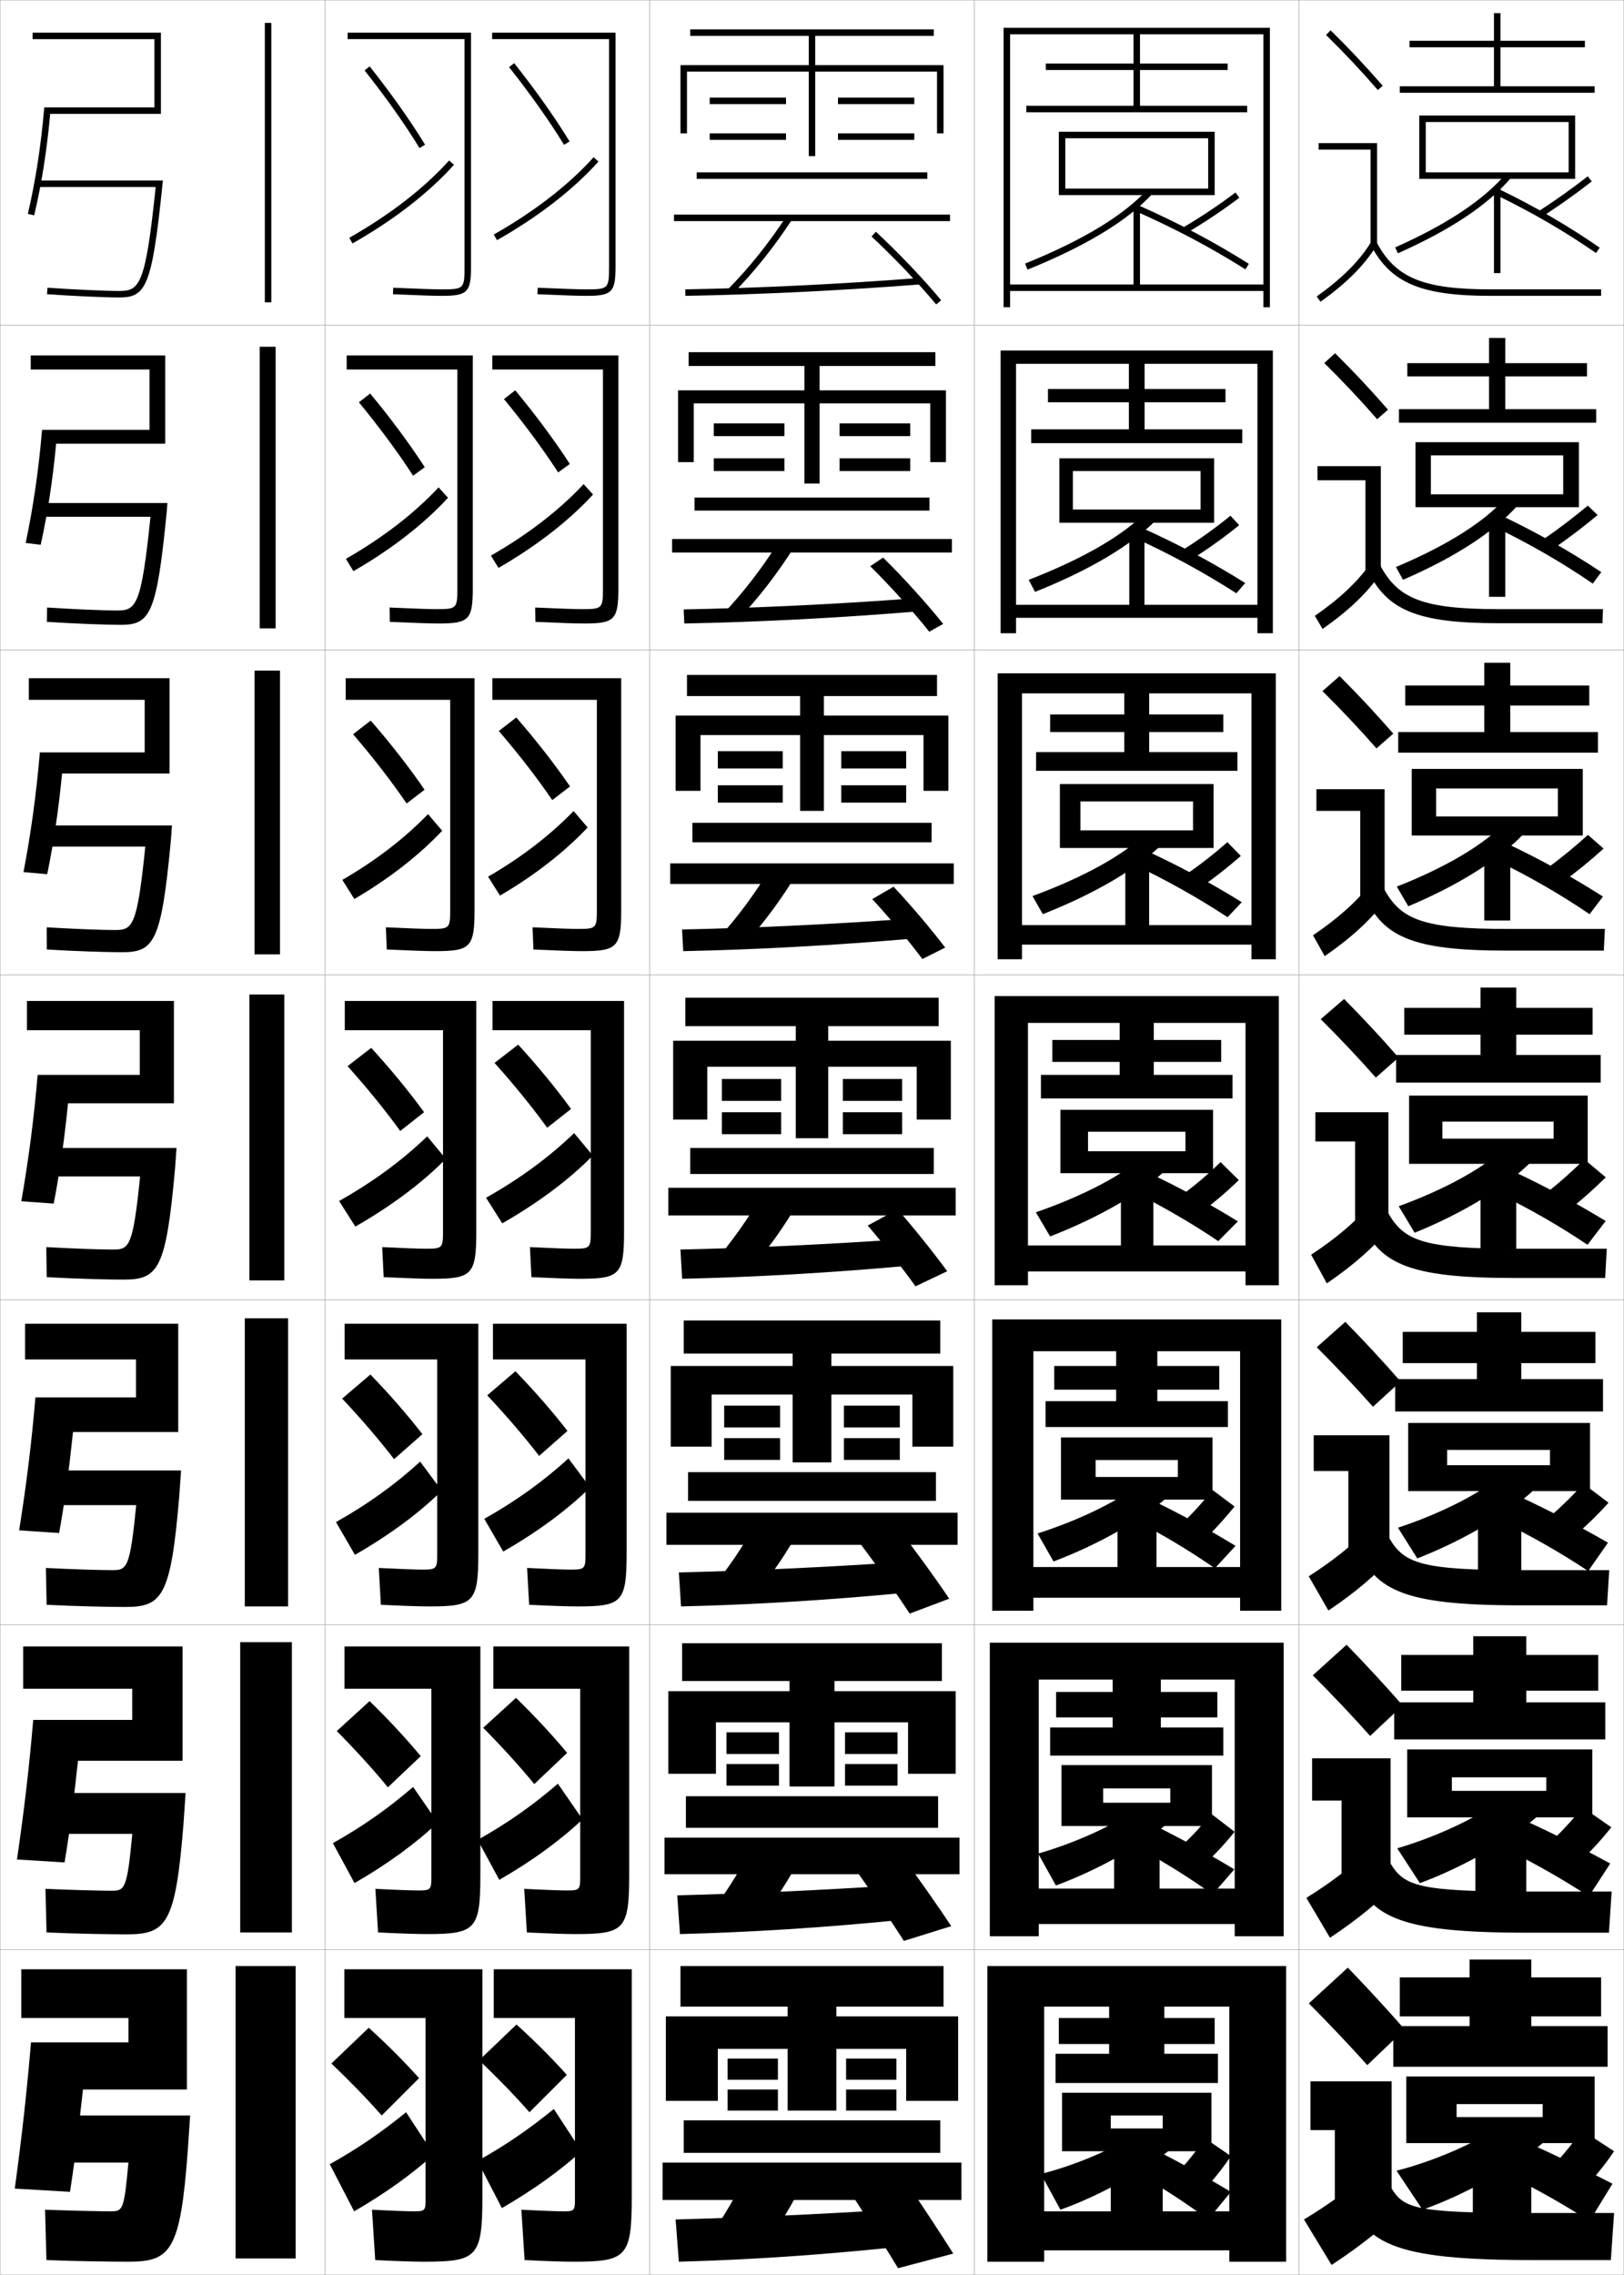 <?xml version="1.0" encoding="utf-8"?>
<!-- Generator: Adobe Illustrator 11 Build 225, SVG Export Plug-In . SVG Version: 6.0.0 Build 78)  -->
<!DOCTYPE svg PUBLIC "-//W3C//DTD SVG 1.0//EN"    "http://www.w3.org/TR/2001/REC-SVG-20010904/DTD/svg10.dtd">
<svg  xmlns="http://www.w3.org/2000/svg" xmlns:xlink="http://www.w3.org/1999/xlink" xmlns:a="http://ns.adobe.com/AdobeSVGViewerExtensions/3.0/"
	 width="500.1" height="700.1" viewBox="0 0 500.1 700.1"
	 overflow="visible" enable-background="new 0 0 500.1 700.1" xml:space="preserve">
		<g id="glyphs">
			<g>
				<rect x="0.05" y="0.05" fill="none" stroke="#999999" stroke-width="0.1" width="100" height="100"/> 
				<rect x="0.05" y="100.05" fill="none" stroke="#999999" stroke-width="0.1" width="100" height="100"/> 
				<rect x="0.05" y="200.05" fill="none" stroke="#999999" stroke-width="0.1" width="100" height="100"/> 
				<rect x="0.05" y="300.05" fill="none" stroke="#999999" stroke-width="0.1" width="100" height="100"/> 
				<rect x="0.05" y="400.05" fill="none" stroke="#999999" stroke-width="0.1" width="100" height="100"/> 
				<rect x="0.05" y="500.05" fill="none" stroke="#999999" stroke-width="0.1" width="100" height="100"/> 
				<rect x="0.05" y="600.05" fill="none" stroke="#999999" stroke-width="0.1" width="100" height="100"/> 
				<rect x="100.05" y="0.05" fill="none" stroke="#999999" stroke-width="0.1" width="100" height="100"/> 
				<rect x="100.05" y="100.05" fill="none" stroke="#999999" stroke-width="0.1" width="100" height="100"/> 
				<rect x="100.05" y="200.05" fill="none" stroke="#999999" stroke-width="0.1" width="100" height="100"/> 
				<rect x="100.05" y="300.05" fill="none" stroke="#999999" stroke-width="0.1" width="100" height="100"/> 
				<rect x="100.05" y="400.05" fill="none" stroke="#999999" stroke-width="0.1" width="100" height="100"/> 
				<rect x="100.05" y="500.05" fill="none" stroke="#999999" stroke-width="0.1" width="100" height="100"/> 
				<rect x="100.05" y="600.05" fill="none" stroke="#999999" stroke-width="0.1" width="100" height="100"/> 
				<rect x="200.05" y="0.05" fill="none" stroke="#999999" stroke-width="0.1" width="100" height="100"/> 
				<rect x="200.05" y="100.05" fill="none" stroke="#999999" stroke-width="0.1" width="100" height="100"/> 
				<rect x="200.05" y="200.05" fill="none" stroke="#999999" stroke-width="0.1" width="100" height="100"/> 
				<rect x="200.05" y="300.05" fill="none" stroke="#999999" stroke-width="0.1" width="100" height="100"/> 
				<rect x="200.05" y="400.05" fill="none" stroke="#999999" stroke-width="0.1" width="100" height="100"/> 
				<rect x="200.05" y="500.05" fill="none" stroke="#999999" stroke-width="0.1" width="100" height="100"/> 
				<rect x="200.05" y="600.05" fill="none" stroke="#999999" stroke-width="0.1" width="100" height="100"/> 
				<rect x="300.05" y="0.05" fill="none" stroke="#999999" stroke-width="0.1" width="100" height="100"/> 
				<rect x="300.05" y="100.05" fill="none" stroke="#999999" stroke-width="0.1" width="100" height="100"/> 
				<rect x="300.05" y="200.05" fill="none" stroke="#999999" stroke-width="0.1" width="100" height="100"/> 
				<rect x="300.05" y="300.05" fill="none" stroke="#999999" stroke-width="0.1" width="100" height="100"/> 
				<rect x="300.05" y="400.05" fill="none" stroke="#999999" stroke-width="0.1" width="100" height="100"/> 
				<rect x="300.05" y="500.05" fill="none" stroke="#999999" stroke-width="0.1" width="100" height="100"/> 
				<rect x="300.05" y="600.05" fill="none" stroke="#999999" stroke-width="0.1" width="100" height="100"/> 
				<rect x="400.05" y="0.05" fill="none" stroke="#999999" stroke-width="0.1" width="100" height="100"/> 
				<rect x="400.05" y="100.05" fill="none" stroke="#999999" stroke-width="0.1" width="100" height="100"/> 
				<rect x="400.05" y="200.05" fill="none" stroke="#999999" stroke-width="0.1" width="100" height="100"/> 
				<rect x="400.05" y="300.05" fill="none" stroke="#999999" stroke-width="0.1" width="100" height="100"/> 
				<rect x="400.05" y="400.05" fill="none" stroke="#999999" stroke-width="0.1" width="100" height="100"/> 
				<rect x="400.05" y="500.05" fill="none" stroke="#999999" stroke-width="0.1" width="100" height="100"/> 
				<rect x="400.05" y="600.05" fill="none" stroke="#999999" stroke-width="0.1" width="100" height="100"/> 
			</g>
			<g>
				<rect x="81.55" y="7.05" width="2" height="86"/> 
				<rect x="79.966" y="106.716" width="4.917" height="86.667"/> 
				<rect x="78.383" y="206.383" width="7.833" height="87.333"/> 
				<rect x="76.8" y="306.05" width="10.75" height="88"/> 
				<rect x="75.383" y="405.716" width="13.333" height="88.667"/> 
				<rect x="73.967" y="505.383" width="15.917" height="89.334"/> 
				<rect x="72.55" y="605.05" width="18.5" height="90"/> 
			</g>
			<g>
				<path d="M108.776,225.964c6.24,7.271,11.891,14.582,16.454,21.268l5.469-4.198
					c-4.58-6.692-10.277-14.021-16.546-21.232L108.776,225.964z"/>
				<path d="M136.128,255.662l-4.325-5.057c-7.215,7.418-15.861,14.127-26.333,20.198
					l3.658,5.828C120.014,270.271,129.19,263.015,136.128,255.662z"/>
			</g>
			<g>
				<g>
					<path d="M112.267,21.672c6.489,8.167,12.344,16.433,16.931,23.901l1.704-1.047
						c-4.629-7.536-10.531-15.869-17.069-24.099L112.267,21.672z"/>
					<path d="M107.557,73.18l0.986,1.74c12.693-7.192,23.5-15.562,31.251-24.202
						l-1.488-1.336C130.696,57.864,120.063,66.093,107.557,73.18z"/>
				</g>
				<g>
					<path d="M110.521,123.818c6.364,7.719,12.117,15.507,16.692,22.584l3.587-2.623
						c-4.604-7.114-10.404-14.945-16.808-22.665L110.521,123.818z"/>
					<path d="M137.961,153.189l-2.907-3.196c-7.412,7.95-17.051,15.419-28.541,21.998
						l2.322,3.784C120.625,169,130.616,161.187,137.961,153.189z"/>
				</g>
				<g>
					<path d="M108.776,225.964c6.24,7.271,11.891,14.582,16.454,21.268l5.469-4.198
						c-4.58-6.692-10.277-14.021-16.546-21.232L108.776,225.964z"/>
					<path d="M136.128,255.662l-4.325-5.057c-7.215,7.418-15.861,14.127-26.333,20.198
						l3.658,5.828C120.014,270.271,129.19,263.015,136.128,255.662z"/>
				</g>
			</g>
			<g>
				<g>
					<path d="M102.05,635.05c5.743,5.478,10.984,10.878,15.5,16l11.5-11.5
						c-4.482-5.002-9.77-10.325-15.5-15.5L102.05,635.05z"/>
					<path d="M101.55,666.05l7.5,14.5c9.691-5.599,17.854-11.481,24.5-17.5l-8.5-13
						C117.062,656.521,110.338,661.107,101.55,666.05z"/>
				</g>
				<g>
					<path d="M103.71,532.736c5.868,5.926,11.211,11.805,15.739,17.317l10.117-9.591
						c-4.507-5.425-9.896-11.25-15.761-16.934L103.71,532.736z"/>
					<path d="M102.509,567.237l6.664,12.291c10.191-5.865,18.795-12.162,25.625-18.617
						l-7.582-10.973C119.292,556.745,111.916,561.938,102.509,567.237z"/>
				</g>
				<g>
					<path d="M105.371,430.424c5.992,6.374,11.438,12.729,15.978,18.634l8.734-7.683
						c-4.531-5.847-10.023-12.173-16.023-18.365L105.371,430.424z"/>
					<path d="M103.468,468.426l5.829,10.081c10.691-6.131,19.736-12.842,26.75-19.734
						l-6.663-8.945C121.523,456.969,113.496,462.77,103.468,468.426z"/>
				</g>
				<g>
					<path d="M107.031,328.11c6.116,6.822,11.664,13.656,16.216,19.951l7.352-5.773
						c-4.556-6.27-10.15-13.098-16.284-19.799L107.031,328.11z"/>
					<path d="M104.427,369.614l4.993,7.871c11.191-6.396,20.677-13.521,27.875-20.852
						l-5.744-6.918C123.753,357.192,115.074,363.601,104.427,369.614z"/>
				</g>
			</g>
			<g>
				<path d="M147.55,634.05c5.743,5.478,10.984,10.878,15.5,16l11.5-11.5
					c-4.482-5.002-9.77-10.325-15.5-15.5L147.55,634.05z"/>
				<path d="M147.05,665.05l7.5,14.5c9.691-5.599,17.854-11.481,24.5-17.5l-8.5-13
					C162.562,655.521,155.838,660.107,147.05,665.05z"/>
			</g>
			<g>
				<path d="M148.793,531.736c5.868,5.926,11.211,11.804,15.739,17.317l10.117-9.592
					c-4.507-5.424-9.896-11.249-15.761-16.933L148.793,531.736z"/>
				<path d="M147.092,566.238l6.665,12.29c10.191-5.865,18.795-12.162,25.625-18.617
					l-7.581-10.973C163.876,555.745,156.5,560.938,147.092,566.238z"/>
			</g>
			<g>
				<path d="M150.038,429.424c5.992,6.374,11.438,12.729,15.977,18.634l8.734-7.683
					c-4.531-5.847-10.023-12.173-16.022-18.365L150.038,429.424z"/>
				<path d="M149.135,467.426l5.829,10.081c10.691-6.131,19.736-12.842,26.75-19.734
					l-6.663-8.945C167.189,455.969,159.162,461.77,149.135,467.426z"/>
			</g>
			<g>
				<g>
					<path d="M153.609,224.964c6.24,7.271,11.891,14.582,16.454,21.268l5.469-4.198
						c-4.58-6.692-10.277-14.021-16.546-21.232L153.609,224.964z"/>
					<path d="M180.961,254.661l-4.325-5.057c-7.215,7.418-15.861,14.127-26.333,20.198
						l3.658,5.828C164.847,269.271,174.023,262.015,180.961,254.661z"/>
				</g>
				<g>
					<path d="M155.188,122.818c6.364,7.719,12.117,15.507,16.693,22.584l3.586-2.622
						c-4.604-7.114-10.404-14.945-16.807-22.666L155.188,122.818z"/>
					<path d="M151.18,170.991l2.322,3.784c11.789-6.776,21.78-14.588,29.125-22.585
						l-2.907-3.196C172.309,156.943,162.669,164.412,151.18,170.991z"/>
				</g>
				<g>
					<path d="M156.767,20.672c6.488,8.167,12.344,16.433,16.932,23.901l1.703-1.047
						c-4.629-7.536-10.531-15.869-17.068-24.099L156.767,20.672z"/>
					<path d="M152.057,72.18l0.986,1.74c12.692-7.192,23.499-15.562,31.251-24.202
						l-1.488-1.336C175.196,56.864,164.563,65.093,152.057,72.18z"/>
				</g>
			</g>
			<g>
				<path d="M152.281,327.11c6.116,6.822,11.664,13.656,16.216,19.951l7.352-5.773
					c-4.556-6.27-10.15-13.098-16.284-19.799L152.281,327.11z"/>
				<path d="M149.677,368.614l4.993,7.871c11.191-6.396,20.677-13.521,27.875-20.852
					l-5.744-6.918C169.003,356.192,160.324,362.601,149.677,368.614z"/>
			</g>
			<g>
				<g>
					<path d="M127.55,680.55c-1.609,0-6.724-0.168-13-0.5l1,15.5c6.85,0.337,11.779,0.5,15,0.5
						c16.411,0,18-1.419,18-20v-70h-42.5v15h25v56
						C131.05,680.317,130.774,680.55,127.55,680.55z"/>
					<path d="M173.55,680.55c-1.609,0-6.724-0.168-13-0.5l1,15.5c6.85,0.337,11.779,0.5,15,0.5
						c16.411,0,18-1.419,18-20v-70h-42.5v15h25v56
						C177.05,680.317,176.774,680.55,173.55,680.55z"/>
				</g>
				<g>
					<path d="M128.757,581.8c-1.753,0-6.594-0.165-13.159-0.5l0.819,13.416
						c7.048,0.34,11.906,0.5,15.007,0.5c14.994,0,16.5-1.364,16.5-18.166v-70.334h-41.833v13
						h26.75v58.001C132.84,581.573,132.579,581.8,128.757,581.8z"/>
					<path d="M174.591,581.8c-1.754,0-6.594-0.165-13.16-0.5L162.25,594.716
						c7.048,0.34,11.906,0.5,15.007,0.5c14.994,0,16.5-1.364,16.5-18.166v-70.334h-41.833v13
						h26.75v58.001C178.674,581.573,178.412,581.8,174.591,581.8z"/>
				</g>
				<g>
					<path d="M129.965,483.05c-1.897,0-6.465-0.161-13.319-0.5l0.638,11.333
						c7.246,0.342,12.033,0.5,15.014,0.5c13.577,0,15-1.31,15-16.333v-70.667h-41.167v11h28.5
						v60C134.632,482.829,134.383,483.05,129.965,483.05z"/>
					<path d="M175.632,483.05c-1.897,0-6.464-0.161-13.319-0.5l0.638,11.333
						c7.246,0.342,12.032,0.5,15.014,0.5c13.576,0,15-1.31,15-16.333v-70.667h-41.167v11h28.5
						v60C180.298,482.829,180.05,483.05,175.632,483.05z"/>
				</g>
				<g>
					<path d="M131.173,384.3c-2.041,0-6.335-0.158-13.479-0.5l0.457,9.25
						c7.444,0.344,12.159,0.5,15.021,0.5c12.159,0,13.5-1.256,13.5-14.5v-71h-40.5v9h30.25v62
						C136.423,384.085,136.188,384.3,131.173,384.3z"/>
					<path d="M176.673,384.3c-2.041,0-6.335-0.158-13.479-0.5l0.457,9.25
						c7.444,0.344,12.159,0.5,15.021,0.5c12.159,0,13.5-1.256,13.5-14.5v-71h-40.5v9h30.25v62
						C181.923,384.085,181.688,384.3,176.673,384.3z"/>
				</g>
				<g>
					<path d="M132.798,285.883c-2.186,0-6.539-0.155-13.972-0.5l0.276,6.833
						c7.643,0.346,12.286,0.5,15.029,0.5c10.741,0,12-1.202,12-12.667v-71.333
						h-39.667v6.667h32.167v64.667C138.631,285.674,138.409,285.883,132.798,285.883z"/>
					<path d="M177.965,285.883c-2.185,0-6.539-0.155-13.971-0.5l0.276,6.833
						c7.643,0.346,12.286,0.5,15.028,0.5c10.742,0,12-1.202,12-12.667v-71.333
						h-39.667v6.667h32.167v64.667C183.798,285.674,183.576,285.883,177.965,285.883z"/>
				</g>
				<g>
					<path d="M134.424,187.466c-2.33,0-6.743-0.152-14.464-0.499l0.094,4.415
						c7.841,0.349,12.413,0.501,15.036,0.501c9.324,0,10.5-1.148,10.5-10.833v-71.667
						h-38.833v4.333h34.083v67.333C140.841,187.264,140.632,187.466,134.424,187.466z"/>
					<path d="M179.258,187.466c-2.33,0-6.744-0.152-14.464-0.499l0.095,4.415
						c7.841,0.349,12.413,0.501,15.036,0.501c9.324,0,10.5-1.148,10.5-10.833v-71.667
						h-38.833v4.333h34.083v67.333C185.674,187.264,185.465,187.466,179.258,187.466z"/>
				</g>
				<g>
					<path d="M143.05,82.05c0,6.804-0.196,7-7,7c-2.474,0-6.947-0.149-14.957-0.499
						l-0.087,1.998c8.04,0.352,12.539,0.501,15.043,0.501c7.907,0,9-1.094,9-9v-72h-38v2h36
						V82.05z"/>
					<path d="M187.55,82.05c0,6.804-0.196,7-7,7c-2.474,0-6.947-0.149-14.957-0.499
						l-0.086,1.998c8.039,0.352,12.539,0.501,15.043,0.501c7.906,0,9-1.094,9-9v-72h-38v2h36
						V82.05z"/>
				</g>
			</g>
			<g>
				<rect x="214.55" y="53.05" width="71" height="2"/> 
				<rect x="207.55" y="66.05" width="85" height="2"/> 
				<path d="M224.339,88.847l1.422,1.406c6.409-6.481,12.677-14.316,18.126-22.656
					l-1.674-1.094C236.835,74.732,230.655,82.459,224.339,88.847z"/>
				<path d="M211.033,89.05l0.034,2c22.449-0.387,48.041-1.631,72.061-3.503
					l-0.156-1.994C258.99,87.422,233.442,88.664,211.033,89.05z"/>
				<path d="M268.37,72.783c6.837,6.338,14.652,14.543,19.909,20.903l1.541-1.273
					c-5.309-6.423-13.194-14.704-20.091-21.097L268.37,72.783z"/>
			</g>
			<g>
				<rect x="213.883" y="153.133" width="72.333" height="4"/> 
				<rect x="206.966" y="165.883" width="86.167" height="4.167"/> 
				<path d="M222.791,188.797l4.685,1.672c6.154-6.47,12.087-14.161,17.188-22.297
					l-4.895-1.411C234.732,174.794,228.853,182.423,222.791,188.797z"/>
				<path d="M210.535,187.55l0.195,4.333c22.247-0.418,47.246-1.694,71.218-3.669
					l-0.381-4.078C257.765,185.93,232.744,187.133,210.535,187.55z"/>
				<path d="M267.983,174.244c6.183,6.118,13.326,14.046,18.175,20.169l4.283-2.395
					C285.531,185.856,278.25,177.807,271.949,171.605L267.983,174.244z"/>
			</g>
			<g>
				<rect x="213.216" y="253.217" width="73.667" height="6"/> 
				<rect x="206.383" y="265.716" width="87.333" height="6.333"/> 
				<path d="M221.242,288.748l7.948,1.938c5.899-6.458,11.498-14.005,16.25-21.938
					l-8.115-1.729C232.63,274.855,227.052,282.388,221.242,288.748z"/>
				<path d="M210.038,286.05l0.356,6.667c22.044-0.449,46.452-1.758,70.374-3.835
					l-0.604-6.162C256.54,284.438,232.046,285.602,210.038,286.05z"/>
				<path d="M268.597,276.706c5.191,5.593,11.27,12.852,15.439,18.435l7.027-3.516
					c-4.246-5.604-10.527-13.024-15.895-18.731L268.597,276.706z"/>
			</g>
			<g>
				<rect x="212.55" y="353.3" width="75" height="8"/> 
				<rect x="205.8" y="365.55" width="88.5" height="8.5"/> 
				<path d="M219.694,388.698l11.211,2.203c5.645-6.447,10.908-13.85,15.312-21.578
					l-11.336-2.047C230.527,374.917,225.25,382.353,219.694,388.698z"/>
				<path d="M209.541,384.55l0.518,9c21.842-0.48,45.657-1.822,69.53-4.002
					l-0.828-8.246C255.315,382.946,231.349,384.07,209.541,384.55z"/>
				<path d="M267.21,377.167c4.873,5.677,10.674,13.052,14.705,18.701l9.77-4.637
					c-4.115-5.644-10.186-13.229-15.295-19.049L267.21,377.167z"/>
			</g>
			<g>
				<rect x="211.883" y="453.05" width="76.333" height="8.854"/> 
				<rect x="205.217" y="465.55" width="89.667" height="9.875"/> 
				<path d="M218.646,489.481l13.641,1.637c5.39-6.436,10.318-13.694,14.375-21.219
					l-13.725-1.531C228.925,475.812,223.949,483.15,218.646,489.481z"/>
				<path d="M209.044,483.925l0.679,10.459c21.64-0.513,44.862-1.887,68.687-4.168
					l-1.053-9.457C254.091,482.329,230.651,483.414,209.044,483.925z"/>
				<path d="M264.823,474.962c4.985,6.567,11.037,15.116,15.303,21.633l12.18-4.59
					c-4.348-6.466-10.74-15.282-16.029-22.033L264.823,474.962z"/>
			</g>
			<g>
				<rect x="211.217" y="552.8" width="77.666" height="9.708"/> 
				<rect x="204.633" y="565.55" width="90.833" height="11.25"/> 
				<path d="M217.598,590.266l16.07,1.068c5.135-6.424,9.729-13.538,13.438-20.859
					l-16.112-1.016C227.322,576.707,222.647,583.948,217.598,590.266z"/>
				<path d="M208.547,583.3l0.839,11.917c21.438-0.544,44.069-1.949,67.843-4.334
					l-1.276-10.666C252.866,581.713,229.954,582.758,208.547,583.3z"/>
				<path d="M264.437,576.756c4.446,6.247,9.958,14.386,13.901,20.566l14.59-4.545
					c-4.039-6.112-9.956-14.56-14.765-21.017L264.437,576.756z"/>
			</g>
			<g>
				<rect x="210.55" y="652.55" width="79" height="10"/> 
				<rect x="204.05" y="665.55" width="92" height="11.5"/> 
				<g>
					<path d="M216.55,691.05l18.5,0.5c4.88-6.412,9.139-13.382,12.5-20.5l-18.5-0.5
						C225.72,677.602,221.346,684.746,216.55,691.05z"/>
				</g>
				<path d="M274.55,680.05c-22.908,1.422-45.294,2.427-66.5,3l1,13
					c21.236-0.575,43.275-2.013,67-4.5L274.55,680.05z"/>
				<path d="M263.05,676.55c4.232,6.533,9.6,15.053,13.5,21.5l17-4.5
					c-4.002-6.346-9.842-15.225-14.5-22L263.05,676.55z"/>
			</g>
			<g>
				<polygon points="251.05,20.05 251.05,11.05 287.55,11.05 287.55,9.05 
					212.55,9.05 212.55,11.05 249.05,11.05 249.05,20.05 209.55,20.05 
					209.55,41.05 211.55,41.05 211.55,22.05 249.05,22.05 249.05,48.05 
					251.05,48.05 251.05,22.05 288.55,22.05 288.55,41.05 290.55,41.05 
					290.55,20.05 "/>
				<rect x="218.55" y="30.05" width="23.5" height="2"/> 
				<rect x="218.55" y="41.05" width="23.5" height="2"/> 
				<rect x="258.05" y="30.05" width="23.5" height="2"/> 
				<rect x="258.05" y="41.05" width="23.5" height="2"/> 
			</g>
			<g>
				<g>
					<polygon points="252.383,120.133 252.383,112.633 288.05,112.633 288.05,108.383 
						212.05,108.383 212.05,112.633 247.716,112.633 247.716,120.133 208.8,120.133 
						208.8,142.216 213.633,142.216 213.633,124.133 247.716,124.133 247.716,148.799 
						252.383,148.799 252.383,124.133 286.466,124.133 286.466,142.216 291.3,142.216 
						291.3,120.133 "/>
					<rect x="219.8" y="130.299" width="21.75" height="3.917"/> 
					<rect x="219.8" y="141.05" width="21.75" height="3.916"/> 
					<rect x="258.55" y="130.299" width="21.75" height="3.917"/> 
					<rect x="258.55" y="141.05" width="21.75" height="3.916"/> 
				</g>
				<g>
					<polygon points="253.716,220.216 253.716,214.216 288.55,214.216 288.55,207.716 
						211.55,207.716 211.55,214.216 246.383,214.216 246.383,220.216 208.05,220.216 
						208.05,243.383 215.716,243.383 215.716,226.216 246.383,226.216 246.383,249.55 
						253.716,249.55 253.716,226.216 284.383,226.216 284.383,243.383 292.05,243.383 
						292.05,220.216 "/>
					<rect x="221.05" y="231.175" width="20" height="5.333"/> 
					<rect x="221.05" y="241.675" width="20" height="5.333"/> 
					<rect x="259.05" y="231.175" width="20" height="5.333"/> 
					<rect x="259.05" y="241.675" width="20" height="5.333"/> 
				</g>
				<g>
					<polygon points="255.05,320.3 255.05,315.8 289.05,315.8 289.05,307.05 
						211.05,307.05 211.05,315.8 245.05,315.8 245.05,320.3 207.3,320.3 
						207.3,344.55 217.8,344.55 217.8,328.3 245.05,328.3 245.05,350.3 
						255.05,350.3 255.05,328.3 282.3,328.3 282.3,344.55 292.8,344.55 
						292.8,320.3 "/>
					<rect x="222.3" y="332.05" width="18.25" height="6.75"/> 
					<rect x="222.3" y="342.3" width="18.25" height="6.75"/> 
					<rect x="259.55" y="332.05" width="18.25" height="6.75"/> 
					<rect x="259.55" y="342.3" width="18.25" height="6.75"/> 
				</g>
				<g>
					<polygon points="256.009,420.384 256.009,416.571 289.55,416.571 289.55,406.384 
						210.55,406.384 210.55,416.571 244.092,416.571 244.092,420.384 206.55,420.384 
						206.55,445.216 219.133,445.216 219.133,429.175 244.092,429.175 244.092,450.05 
						256.009,450.05 256.009,429.175 280.966,429.175 280.966,445.216 293.55,445.216 
						293.55,420.384 "/>
					<rect x="223.008" y="432.591" width="17.208" height="6.709"/> 
					<rect x="223.008" y="442.591" width="17.208" height="6.709"/> 
					<rect x="259.884" y="432.591" width="17.207" height="6.709"/> 
					<rect x="259.884" y="442.591" width="17.207" height="6.709"/> 
				</g>
				<g>
					<polygon points="256.967,520.467 256.967,517.342 290.05,517.342 290.05,505.717 
						210.05,505.717 210.05,517.342 243.133,517.342 243.133,520.467 205.8,520.467 
						205.8,545.883 220.467,545.883 220.467,530.05 243.133,530.05 243.133,549.8 
						256.967,549.8 256.967,530.05 279.633,530.05 279.633,545.883 294.3,545.883 
						294.3,520.467 "/>
					<rect x="223.717" y="533.133" width="16.167" height="6.667"/> 
					<rect x="223.717" y="542.883" width="16.167" height="6.667"/> 
					<rect x="260.217" y="533.133" width="16.166" height="6.667"/> 
					<rect x="260.217" y="542.883" width="16.166" height="6.667"/> 
				</g>
			</g>
			<g>
				<polygon points="295.05,646.55 295.05,620.55 257.55,620.55 257.55,617.55 
					290.55,617.55 290.55,605.05 209.55,605.05 209.55,617.55 242.55,617.55 
					242.55,620.55 205.05,620.55 205.05,646.55 221.05,646.55 221.05,630.55 
					242.55,630.55 242.55,649.55 257.55,649.55 257.55,630.55 279.05,630.55 
					279.05,646.55 "/>
				<rect x="224.05" y="633.55" width="15.5" height="6.5"/> 
				<rect x="224.05" y="643.05" width="15.5" height="6.5"/> 
				<rect x="260.55" y="633.55" width="15.5" height="6.5"/> 
				<rect x="260.55" y="643.05" width="15.5" height="6.5"/> 
			</g>
			<polygon points="389.05,87.55 311.05,87.55 311.05,89.55 389.05,89.55 
				389.05,94.55 391.05,94.55 391.05,8.55 309.05,8.55 309.05,94.55 
				311.05,94.55 311.05,10.55 389.05,10.55 "/>
			<g>
				<polygon points="391.965,107.883 308.135,107.883 308.135,194.883 312.885,194.883 
					312.885,111.966 387.215,111.966 387.215,186.133 312.885,186.133 312.885,190.133 
					387.215,190.133 387.215,194.883 391.965,194.883 "/>
				<polygon points="392.882,207.216 307.218,207.216 307.218,295.216 314.718,295.216 
					314.718,213.383 385.382,213.383 385.382,284.717 314.718,284.717 314.718,290.716 
					385.382,290.716 385.382,295.216 392.882,295.216 "/>
				<polygon points="393.8,306.55 306.3,306.55 306.3,395.55 316.55,395.55 
					316.55,314.8 383.55,314.8 383.55,383.3 316.55,383.3 316.55,391.3 
					383.55,391.3 383.55,395.55 393.8,395.55 "/>
				<polygon points="381.883,482.259 318.217,482.259 318.217,491.717 381.883,491.717 
					381.883,495.717 394.55,495.717 394.55,406.05 305.55,406.05 305.55,495.717 
					318.217,495.717 318.217,415.841 381.883,415.841 "/>
				<polygon points="380.216,581.217 319.884,581.217 319.884,592.134 380.216,592.134 
					380.216,595.884 395.299,595.884 395.299,505.55 304.801,505.55 304.801,595.884 
					319.884,595.884 319.884,516.883 380.216,516.883 "/>
			</g>
			<polygon points="378.55,680.55 321.55,680.55 321.55,692.55 378.55,692.55 
				378.55,696.05 396.05,696.05 396.05,605.05 304.05,605.05 304.05,696.05 
				321.55,696.05 321.55,617.55 378.55,617.55 "/>
			<g>
				<polygon points="351.05,32.55 351.05,21.55 378.05,21.55 378.05,19.55 
					351.05,19.55 351.05,9.55 349.05,9.55 349.05,19.55 322.05,19.55 
					322.05,21.55 349.05,21.55 349.05,32.55 316.05,32.55 316.05,34.55 
					384.05,34.55 384.05,32.55 "/>
				<polygon points="328.05,42.55 372.05,42.55 372.05,58.05 328.05,58.05 
					328.05,60.05 374.05,60.05 374.05,40.55 326.05,40.55 326.05,60.05 
					328.05,60.05 "/>
			</g>
			<g>
				<g>
					<polygon points="377.383,123.799 377.383,119.716 352.466,119.716 352.466,110.966 
						347.633,110.966 347.633,119.716 322.717,119.716 322.717,123.799 347.633,123.799 
						347.633,132.133 317.55,132.133 317.55,136.383 382.549,136.383 382.549,132.133 
						352.466,132.133 352.466,123.799 "/>
					<polygon points="330.383,144.966 369.716,144.966 369.716,156.8 330.383,156.8 
						330.383,160.883 373.883,160.883 373.883,141.05 326.216,141.05 326.216,160.883 
						330.383,160.883 "/>
				</g>
				<g>
					<polygon points="376.716,225.3 376.716,219.883 353.883,219.883 353.883,212.383 
						346.216,212.383 346.216,219.883 323.384,219.883 323.384,225.3 346.216,225.3 
						346.216,231.466 319.05,231.466 319.05,237.216 381.05,237.216 381.05,231.466 
						353.883,231.466 353.883,225.3 "/>
					<polygon points="332.716,246.633 367.383,246.633 367.383,255.55 332.716,255.55 
						332.716,260.967 373.716,260.967 373.716,241.3 326.383,241.3 326.383,260.967 
						332.716,260.967 "/>
				</g>
				<g>
					<polygon points="376.05,326.8 376.05,320.05 355.3,320.05 355.3,313.8 
						344.8,313.8 344.8,320.05 324.05,320.05 324.05,326.8 344.8,326.8 
						344.8,330.8 320.55,330.8 320.55,338.05 379.55,338.05 379.55,330.8 
						355.3,330.8 355.3,326.8 "/>
					<polygon points="335.05,348.3 365.05,348.3 365.05,354.3 335.05,354.3 
						335.05,361.05 373.55,361.05 373.55,341.55 326.55,341.55 326.55,361.05 
						335.05,361.05 "/>
				</g>
				<g>
					<polygon points="375.466,427.675 375.466,420.384 356.384,420.384 356.384,414.841 
						343.716,414.841 343.716,420.384 324.634,420.384 324.634,427.675 343.716,427.675 
						343.716,431.216 321.967,431.216 321.967,439.175 378.133,439.175 378.133,431.216 
						356.384,431.216 356.384,427.675 "/>
					<polygon points="373.384,461.509 373.384,442.384 326.716,442.384 326.716,461.509 
						337.384,461.509 337.384,449.342 362.716,449.342 362.716,454.55 337.384,454.55 
						337.384,461.509 "/>
				</g>
				<g>
					<polygon points="374.883,528.55 374.883,520.717 357.467,520.717 357.467,515.883 
						342.633,515.883 342.633,520.717 325.217,520.717 325.217,528.55 342.633,528.55 
						342.633,531.633 323.384,531.633 323.384,540.3 376.716,540.3 376.716,531.633 
						357.467,531.633 357.467,528.55 "/>
					<polygon points="373.217,561.967 373.217,543.217 326.883,543.217 326.883,561.967 
						339.717,561.967 339.717,550.384 360.383,550.384 360.383,554.799 339.717,554.799 
						339.717,561.967 "/>
				</g>
			</g>
			<g>
				<polygon points="374.05,629.05 374.05,621.05 358.55,621.05 358.55,616.55 
					341.55,616.55 341.55,621.05 326.05,621.05 326.05,629.05 341.55,629.05 
					341.55,632.05 325.05,632.05 325.05,641.05 375.05,641.05 375.05,632.05 
					358.55,632.05 358.55,629.05 "/>
				<polygon points="373.05,662.05 373.05,644.05 327.05,644.05 327.05,662.05 
					342.05,662.05 342.05,651.05 358.05,651.05 358.05,655.05 342.05,655.05 
					342.05,662.05 "/>
			</g>
			<g>
				<path d="M315.674,81.123l0.752,1.854c18.082-7.339,30.629-14.942,38.356-23.245
					l-1.465-1.363C345.793,66.453,333.479,73.896,315.674,81.123z"/>
				<rect x="349.05" y="63.05" width="2" height="25.5"/> 
				<path d="M349.646,64.965c12.167,5.364,23.246,11.229,33.87,17.931l1.066-1.691
					C373.875,74.449,362.711,68.539,350.453,63.135L349.646,64.965z"/>
				<path d="M364.042,70.188l1.016,1.723c6.007-3.54,11.436-7.159,16.596-11.064
					l-1.207-1.595C375.348,63.11,369.981,66.688,364.042,70.188z"/>
			</g>
			<g>
				<path d="M316.778,178.444l1.959,3.71c17.122-6.84,30.043-14.565,37.797-22.621
					l-3.387-2.219C345.97,164.756,333.562,171.932,316.778,178.444z"/>
				<rect x="347.758" y="162.907" width="4.667" height="24.226"/> 
				<path d="M348.922,165.312c11.485,5.245,21.789,10.833,31.808,17.275l2.723-3.16
					c-10.297-6.443-20.797-12.036-32.191-17.14L348.922,165.312z"/>
				<path d="M381.594,161.63l-2.673-2.912c-4.566,3.702-9.469,7.241-14.836,10.613
					l2.513,3.019C372.028,168.93,376.964,165.38,381.594,161.63z"/>
			</g>
			<g>
				<path d="M317.954,275.766l3.167,5.568c16.162-6.343,29.456-14.188,37.237-21.997
					l-5.31-3.075C346.218,263.061,333.715,269.967,317.954,275.766z"/>
				<rect x="346.537" y="262.764" width="7.334" height="22.286"/> 
				<path d="M348.27,265.659c10.803,5.125,20.332,10.436,29.745,16.62l4.378-4.628
					c-9.886-6.131-19.722-11.406-30.253-16.211L348.27,265.659z"/>
				<path d="M382.105,263.414l-4.138-4.229c-4.035,3.545-8.474,7.048-13.269,10.29
					l4.01,4.315C373.563,270.488,378.006,267.009,382.105,263.414z"/>
			</g>
			<g>
				<path d="M318.987,373.087l4.375,7.426c15.201-5.844,28.869-13.811,36.678-21.373
					l-7.232-3.932C346.323,361.364,333.726,368.003,318.987,373.087z"/>
				<rect x="345.175" y="362.62" width="10" height="21.68"/> 
				<path d="M347.474,366.007c10.121,5.006,18.875,10.039,27.684,15.965l6.033-6.096
					c-9.475-5.82-18.646-10.777-28.314-15.283L347.474,366.007z"/>
				<path d="M381.476,363.198l-5.604-5.547c-3.504,3.389-7.479,6.854-11.701,9.967
					l5.508,5.611C373.956,370.048,377.905,366.638,381.476,363.198z"/>
			</g>
			<g>
				<path d="M319.508,471.929l4.916,8.617c14.242-5.346,28.283-13.434,36.119-20.748
					l-8.488-4.121C345.916,461.188,333.225,467.56,319.508,471.929z"/>
				<rect x="344.134" y="463.409" width="12" height="19.828"/> 
				<path d="M348.5,467.333c9.439,4.887,17.418,9.643,25.621,15.311l6.355-6.896
					c-9.062-5.51-17.572-10.15-26.375-14.355L348.5,467.333z"/>
				<path d="M380.167,463.628l-6.772-5.072c-2.74,3.432-6.002,7.098-9.438,10.328
					l6.713,5.119C374.147,470.689,377.362,467.114,380.167,463.628z"/>
			</g>
			<g>
				<path d="M319.695,570.45l5.458,9.809c13.281-4.848,27.695-13.056,35.56-20.124
					l-9.744-4.311C345.176,560.693,332.391,566.797,319.695,570.45z"/>
				<rect x="343.092" y="563.878" width="14" height="18.644"/> 
				<path d="M349.858,568.34c8.758,4.768,15.962,9.245,23.561,14.655l6.678-7.698
					c-8.652-5.197-16.498-9.521-24.438-13.428L349.858,568.34z"/>
				<path d="M380.191,563.737l-7.201-5.516c-2.442,3.076-5.487,6.466-8.567,9.322
					l7.17,5.537C374.717,570.137,377.68,566.866,380.191,563.737z"/>
			</g>
			<g>
				<path d="M320.55,669.05l6,11c12.321-4.35,27.108-12.679,35-19.5l-11-4.5
					C345.103,660.276,332.224,666.111,320.55,669.05z"/>
				<rect x="342.05" y="664.05" width="16" height="17.5"/> 
				<path d="M356.55,662.05l-6,7c8.076,4.647,14.506,8.848,21.5,14l7-8.5
					C370.808,669.664,363.626,665.658,356.55,662.05z"/>
				<path d="M379.05,663.55l-8-5.5c-1.912,2.92-4.492,6.271-7,9l8,5.5
					C374.598,669.725,377.067,666.523,379.05,663.55z"/>
			</g>
			<g>
				<g>
					<path d="M408.349,10.764c5.688,5.584,10.457,10.651,15.947,16.943l1.508-1.314
						c-5.527-6.334-10.328-11.435-16.053-17.057L408.349,10.764z"/>
					<polygon points="422.05,75.55 424.05,75.55 424.05,44.05 406.05,44.05 
						406.05,46.05 422.05,46.05 "/>
					<path d="M405.47,91.235l1.16,1.629c8.016-5.703,13.503-11.196,17.27-17.288
						l-1.7-1.053C418.577,80.382,413.261,85.691,405.47,91.235z"/>
					<path d="M422.165,75.519c6.156,11.612,15.464,15.531,36.885,15.531h34v-2h-34
						c-20.777,0-29.311-3.516-35.116-14.469L422.165,75.519z"/>
				</g>
				<g>
					<path d="M427.428,126.085c-5.529-6.338-10.569-11.71-16.294-17.381l-3.335,3.023
						c5.721,5.638,10.764,10.983,16.289,17.286L427.428,126.085z"/>
					<polygon points="405.717,143.466 425.217,143.466 425.217,175.883 420.466,175.883 
						420.466,147.799 405.717,147.799 "/>
					<path d="M404.899,189.538l2.384,4.024c8.139-5.713,13.854-11.188,18.058-17.323
						l-3.084-3.128C418.138,178.98,412.642,184.161,404.899,189.538z"/>
					<path d="M420.979,175.107c5.865,12.596,15.19,16.692,40.403,16.692h32.084
						l0.166-4.333h-32.083c-23.195,0-30.95-3.149-36.431-13.307L420.979,175.107z"/>
				</g>
				<g>
					<path d="M429.053,225.779c-5.533-6.342-10.812-11.986-16.536-17.705l-5.268,4.619
						c5.753,5.692,11.071,11.315,16.632,17.628L429.053,225.779z"/>
					<polygon points="405.383,242.883 426.383,242.883 426.383,276.216 418.883,276.216 
						418.883,249.55 405.383,249.55 "/>
					<path d="M404.33,287.84l3.606,6.419c8.261-5.722,14.205-11.178,18.847-17.358
						l-4.468-5.203C417.698,277.579,412.023,282.631,404.33,287.84z"/>
					<path d="M419.794,274.696c5.573,13.578,14.916,17.854,43.923,17.854h30.166
						l0.334-6.667h-30.167c-25.612,0-32.591-2.783-37.744-12.146L419.794,274.696z"/>
				</g>
				<g>
					<path d="M430.677,325.472c-5.535-6.346-11.053-12.262-16.777-18.029l-7.2,6.215
						c5.786,5.747,11.378,11.646,16.974,17.971L430.677,325.472z"/>
					<polygon points="405.05,342.3 427.55,342.3 427.55,376.55 417.3,376.55 
						417.3,351.3 405.05,351.3 "/>
					<path d="M403.76,386.143l4.83,8.814c8.384-5.731,14.556-11.169,19.636-17.394
						l-5.852-7.277C417.259,376.178,411.405,381.101,403.76,386.143z"/>
					<path d="M418.608,374.284c5.282,14.562,14.643,19.016,47.441,19.016h28.25l0.5-9h-28.25
						c-28.029,0-34.23-2.416-39.059-10.984L418.608,374.284z"/>
				</g>
				<g>
					<path d="M431.301,425.164c-5.538-6.35-11.295-12.537-17.019-18.353l-8.8,7.81
						c5.819,5.802,11.685,11.979,17.315,18.314L431.301,425.164z"/>
					<polygon points="404.55,441.716 427.883,441.716 427.883,476.883 415.217,476.883 
						415.217,452.716 404.55,452.716 "/>
					<path d="M403.022,485.111l6.054,10.543c8.507-5.74,14.906-11.16,20.424-17.429
						l-7.234-8.686C416.652,475.442,410.62,480.236,403.022,485.111z"/>
					<path d="M417.255,473.873c4.992,15.544,14.37,20.177,50.962,20.177h26.666
						l0.667-10.834h-27.334c-30.446,0-35.87-2.049-40.372-9.822L417.255,473.873z"/>
				</g>
				<g>
					<path d="M431.926,524.857c-5.541-6.354-11.537-12.813-17.26-18.677l-10.399,9.405
						c5.852,5.856,11.991,12.311,17.657,18.656L431.926,524.857z"/>
					<polygon points="404.05,541.133 428.217,541.133 428.217,577.217 413.133,577.217 
						413.133,554.133 404.05,554.133 "/>
					<path d="M402.286,584.081l7.277,12.271c8.63-5.751,15.257-11.151,21.212-17.465
						l-8.617-10.093C416.046,574.708,409.836,579.373,402.286,584.081z"/>
					<path d="M415.902,573.461c4.701,16.528,14.097,21.339,54.48,21.339h25.084
						l0.833-12.667h-26.417c-32.863,0-37.51-1.684-41.686-8.661L415.902,573.461z"/>
				</g>
				<g>
					<path d="M432.55,624.55c-5.544-6.356-11.778-13.089-17.5-19l-12,11
						c5.885,5.911,12.298,12.644,18,19L432.55,624.55z"/>
					<polygon points="403.55,640.55 428.55,640.55 428.55,677.55 411.05,677.55 
						411.05,655.55 403.55,655.55 "/>
					<path d="M422.05,668.05c-6.61,5.924-12.999,10.459-20.5,15l8.5,14
						c8.753-5.76,15.608-11.143,22-17.5L422.05,668.05z"/>
					<path d="M414.55,673.05c4.41,17.511,13.823,22.5,58,22.5h23.5l1-14.5h-25.5
						c-35.28,0-39.15-1.317-43-7.5L414.55,673.05z"/>
				</g>
			</g>
			<g>
				<polygon points="462.05,26.55 462.05,14.55 488.05,14.55 488.05,12.55 
					462.05,12.55 462.05,4.05 460.05,4.05 460.05,12.55 434.05,12.55 
					434.05,14.55 460.05,14.55 460.05,26.55 431.05,26.55 431.05,28.55 
					491.05,28.55 491.05,26.55 "/>
				<polygon points="439.05,53.05 439.05,55.05 485.05,55.05 485.05,35.55 
					437.05,35.55 437.05,55.05 439.05,55.05 439.05,37.55 483.05,37.55 
					483.05,53.05 "/>
				<path d="M429.643,76.137l0.814,1.826c16.383-7.307,27.784-14.917,34.856-23.267
					l-1.527-1.293C456.913,61.519,445.745,68.955,429.643,76.137z"/>
				<rect x="460.05" y="58.05" width="2" height="26"/> 
				<path d="M473.507,65.21l1.086,1.68c5.585-3.617,10.824-7.336,15.573-11.053
					l-1.232-1.574C484.231,57.942,479.041,61.626,473.507,65.21z"/>
				<path d="M460.614,59.95c11.201,5.427,21.297,11.289,30.865,17.922l1.141-1.645
					c-9.655-6.691-19.839-12.605-31.135-18.078L460.614,59.95z"/>
			</g>
			<g>
				<polygon points="488.712,115.841 488.712,111.758 463.546,111.758 463.546,104.008 
					458.546,104.008 458.546,111.758 433.38,111.758 433.38,115.841 458.546,115.841 
					458.546,125.924 430.796,125.924 430.796,130.091 491.546,130.091 491.546,125.924 
					463.546,125.924 463.546,115.841 "/>
				<polygon points="486.212,156.091 486.212,136.091 435.88,136.091 435.88,156.091 
					440.63,156.091 440.63,140.141 481.38,140.141 481.38,152.125 440.63,152.125 
					440.63,156.091 "/>
				<path d="M467.267,155.63l-3.607-2.411c-6.695,7.521-18.291,14.766-33.785,21.278
					l2.178,3.938C447.876,171.584,459.981,163.784,467.267,155.63z"/>
				<rect x="458.546" y="158.758" width="5" height="24.917"/> 
				<path d="M491.976,158.497l-3.025-2.895c-4.238,3.553-8.994,7.181-14.023,10.623
					l2.906,2.983C482.911,165.723,487.688,162.09,491.976,158.497z"/>
				<path d="M460.638,162.342c10.883,5.296,20.527,10.882,29.842,17.268l2.625-3.537
					c-9.625-6.39-19.488-11.987-30.258-17.148L460.638,162.342z"/>
			</g>
			<g>
				<polygon points="489.406,217.133 489.406,210.966 465.073,210.966 465.073,203.966 
					457.073,203.966 457.073,210.966 432.74,210.966 432.74,217.133 457.073,217.133 
					457.073,225.3 430.573,225.3 430.573,231.633 492.073,231.633 492.073,225.3 
					465.073,225.3 465.073,217.133 "/>
				<polygon points="487.406,257.133 487.406,236.633 434.74,236.633 434.74,257.133 
					442.24,257.133 442.24,242.658 479.74,242.658 479.74,251.275 442.24,251.275 
					442.24,257.133 "/>
				<path d="M469.249,256.564l-5.686-3.529c-6.518,6.927-18.543,13.979-33.428,19.822
					l3.542,6.051C448.942,272.513,461.753,264.521,469.249,256.564z"/>
				<rect x="457.073" y="259.466" width="8" height="23.833"/> 
				<path d="M493.817,261.158l-4.821-4.216c-3.772,3.427-8.093,7-12.618,10.298
					l4.725,4.287C485.675,268.173,489.991,264.627,493.817,261.158z"/>
				<path d="M460.691,264.733c10.563,5.167,19.759,10.475,28.819,16.614l4.109-5.43
					c-9.596-6.089-19.139-11.368-29.381-16.219L460.691,264.733z"/>
			</g>
			<g>
				<g>
					<polygon points="490.425,318.425 490.425,310.175 466.925,310.175 466.925,303.925 
						455.925,303.925 455.925,310.175 432.425,310.175 432.425,318.425 455.925,318.425 
						455.925,324.675 429.925,324.675 429.925,333.175 492.925,333.175 492.925,324.675 
						466.925,324.675 466.925,318.425 "/>
					<polygon points="488.925,358.175 488.925,337.175 433.925,337.175 433.925,358.175 
						444.175,358.175 444.175,345.175 478.425,345.175 478.425,350.425 444.175,350.425 
						444.175,358.175 "/>
					<path d="M471.557,357.498l-7.764-4.646c-6.342,6.333-18.795,13.193-33.072,18.366
						l4.907,8.164C450.332,373.441,463.85,365.259,471.557,357.498z"/>
					<rect x="455.925" y="360.175" width="11" height="24.25"/> 
					<path d="M494.482,362.318l-6.616-5.537c-3.307,3.3-7.192,6.817-11.213,9.974
						l6.543,5.59C487.263,369.124,491.117,365.663,494.482,362.318z"/>
					<path d="M461.069,367.125c10.244,5.037,18.989,10.068,27.796,15.961l5.595-7.322
						c-9.567-5.788-18.788-10.749-28.505-15.289L461.069,367.125z"/>
				</g>
				<g>
					<polygon points="491.3,419.508 491.3,409.883 468.466,409.883 468.466,403.883 
						454.8,403.883 454.8,409.883 431.966,409.883 431.966,419.508 454.8,419.508 
						454.8,424.424 429.634,424.424 429.634,434.383 493.634,434.383 493.634,424.424 
						468.466,424.424 468.466,419.508 "/>
					<polygon points="489.634,458.883 489.634,437.924 433.634,437.924 433.634,458.883 
						445.634,458.883 445.634,446.215 477.3,446.215 477.3,450.924 445.634,450.924 
						445.634,458.883 "/>
					<path d="M472.722,458.182L463.212,453.25c-6.164,5.739-19.046,12.407-32.715,16.91
						l5.938,9.443C450.579,474.119,464.802,465.745,472.722,458.182z"/>
					<rect x="455.134" y="460.883" width="13.332" height="23"/> 
					<path d="M495.339,462.479l-7.744-5.859c-2.842,3.174-6.293,6.637-9.809,9.65
						l7.695,5.893C489.041,469.073,492.435,465.699,495.339,462.479z"/>
					<path d="M462.304,468.182c9.926,4.908,18.221,9.662,26.773,15.309l6.08-8.715
						c-9.539-5.488-18.438-10.131-27.629-14.359L462.304,468.182z"/>
				</g>
				<g>
					<polygon points="492.175,520.314 492.175,509.314 470.008,509.314 470.008,503.564 
						453.675,503.564 453.675,509.314 431.508,509.314 431.508,520.314 453.675,520.314 
						453.675,523.897 429.342,523.897 429.342,535.314 494.342,535.314 494.342,523.897 
						470.008,523.897 470.008,520.314 "/>
					<polygon points="490.342,559.314 490.342,538.397 433.342,538.397 433.342,559.314 
						447.092,559.314 447.092,546.98 476.175,546.98 476.175,551.147 447.092,551.147 
						447.092,559.314 "/>
					<path d="M473.886,558.589l-11.255-5.216c-5.987,5.146-19.297,11.621-32.357,15.455
						l6.969,10.722C450.827,574.521,465.755,565.956,473.886,558.589z"/>
					<rect x="454.342" y="561.314" width="15.666" height="21.75"/> 
					<path d="M496.194,562.362l-8.872-6.18c-2.377,3.047-5.393,6.454-8.404,9.325
						l8.848,6.196C490.819,568.747,493.751,565.459,496.194,562.362z"/>
					<path d="M463.539,568.964c9.607,4.777,17.451,9.255,25.749,14.654l6.565-10.107
						C486.345,568.324,477.766,564,469.102,560.081L463.539,568.964z"/>
				</g>
			</g>
			<g>
				<polygon points="493.05,620.55 493.05,608.55 471.55,608.55 471.55,603.05 
					452.55,603.05 452.55,608.55 431.05,608.55 431.05,620.55 452.55,620.55 
					452.55,623.55 429.05,623.55 429.05,636.05 495.05,636.05 495.05,623.55 
					471.55,623.55 471.55,620.55 "/>
				<polygon points="491.05,659.55 491.05,639.05 433.05,639.05 433.05,659.55 
					448.55,659.55 448.55,647.55 475.05,647.55 475.05,651.55 448.55,651.55 
					448.55,659.55 "/>
				<path d="M475.05,659.55l-13-5.5c-5.811,4.552-19.548,10.835-32,14l8,12
					C451.075,675.477,466.708,666.721,475.05,659.55z"/>
				<rect x="453.55" y="661.55" width="18" height="20.5"/> 
				<path d="M497.05,662.05l-10-6.5c-1.912,2.92-4.492,6.271-7,9l10,6.5
					C492.598,668.225,495.067,665.023,497.05,662.05z"/>
				<path d="M470.675,659.55l-5.9,10c9.288,4.647,16.682,8.848,24.726,14l7.05-11.5
					C487.071,667.164,478.812,663.158,470.675,659.55z"/>
			</g>
			<g>
				<g>
					<path d="M13.632,33.05c-0.995,11.704-2.696,22.729-5.055,32.769l1.945,0.463
						c2.282-9.589,3.932-20.101,4.93-31.231h34.098v-25h-39.5v2h37.5v21H13.632z"/>
					<path d="M36.55,91.55c8.314,0,10.228-2.796,13.495-34.898l0.113-1.102H11.55v2
						h36.389c-3.162,30.665-5.019,32-11.389,32c-4.084,0-14.332-0.466-21.93-0.998
						l-0.14,1.996C22.115,91.081,32.428,91.55,36.55,91.55z"/>
				</g>
				<g>
					<path d="M50.883,109.383H9.466v4.333h36.583v18.583H12.952
						c-1.045,12.299-2.713,23.751-5.046,34.808l4.621,0.552
						c2.189-9.834,3.732-20.148,4.757-31.109h33.599V109.383z"/>
					<path d="M37.049,192.3c9.097,0,11.187-2.879,14.288-34.735l0.219-2.765H12.3v4.25
						h34.04c-2.836,27.664-4.464,28.833-10.357,28.833
						c-4.086,0-13.65-0.405-21.485-0.915l-0.052,4.413
						C22.556,191.906,32.64,192.3,37.049,192.3z"/>
				</g>
				<g>
					<path d="M52.216,208.716H8.883v6.667h35.667v16.167H12.271
						c-1.096,12.894-2.731,24.774-5.037,36.846l7.297,0.641
						c2.096-10.079,3.532-20.194,4.585-30.987h33.1V208.716z"/>
					<path d="M37.55,293.05c9.879,0,12.145-2.963,15.081-34.572l0.325-4.428H13.05v6.5
						h31.692c-2.511,24.662-3.911,25.667-9.325,25.667
						c-4.087,0-12.969-0.344-21.04-0.831l0.037,6.829
						C22.998,292.731,32.853,293.05,37.55,293.05z"/>
				</g>
				<g>
					<path d="M53.55,308.05h-45.25v9h34.75v13.75H11.591
						c-1.146,13.489-2.748,25.797-5.027,38.885l9.973,0.73
						c2.003-10.323,3.333-20.241,4.413-30.865h32.601V308.05z"/>
					<path d="M38.05,393.8c10.662,0,13.104-3.047,15.873-34.409l0.431-6.091H13.8v8.75
						h29.343c-2.185,21.66-3.357,22.5-8.293,22.5c-4.088,0-12.287-0.283-20.594-0.748
						l0.125,9.246C23.439,393.556,33.064,393.8,38.05,393.8z"/>
				</g>
				<g>
					<path d="M54.883,407.383H7.716v11h34.167v11.667H10.91
						c-1.195,14.084-2.765,26.819-5.018,40.923l12.315,0.82
						c1.931-10.677,3.162-20.494,4.275-31.076h32.401V407.383z"/>
					<path d="M38.549,494.55c11.445,0,14.062-3.131,16.666-34.246l0.537-7.754H14.55
						v10.667h27.395c-1.904,19.318-2.819,20-7.329,20
						c-3.709,0-12.436-0.26-20.488-0.666l0.226,11.331
						C23.386,494.341,33.662,494.55,38.549,494.55z"/>
				</g>
				<g>
					<path d="M56.217,506.717H7.133v13h33.583v9.583H10.23
						c-1.246,14.68-2.783,27.842-5.009,42.962l14.658,0.91
						c1.859-11.031,2.991-20.748,4.137-31.289h32.201V506.717z"/>
					<path d="M39.05,595.3c12.227,0,15.021-3.214,17.459-34.083l0.642-9.417H15.3
						v12.583h25.448c-1.624,16.978-2.282,17.5-6.365,17.5
						c-3.33,0-12.584-0.235-20.381-0.582l0.325,13.415
						C23.334,595.125,34.26,595.3,39.05,595.3z"/>
				</g>
				<g>
					<path d="M25.55,643.05h32v-37h-51v15h33v7.5h-30c-1.296,15.274-2.8,28.864-5,45l17,1
						C23.337,663.165,24.37,653.549,25.55,643.05z"/>
					<path d="M39.55,696.05c13.01,0,15.979-3.297,18.252-33.92l0.748-11.08h-42.5v14.5
						h23.5c-1.343,14.636-1.745,15-5.4,15c-2.951,0-12.732-0.212-20.275-0.5l0.426,15.5
						C23.281,695.91,34.857,696.05,39.55,696.05z"/>
				</g>
			</g>
		</g>
	</svg>
